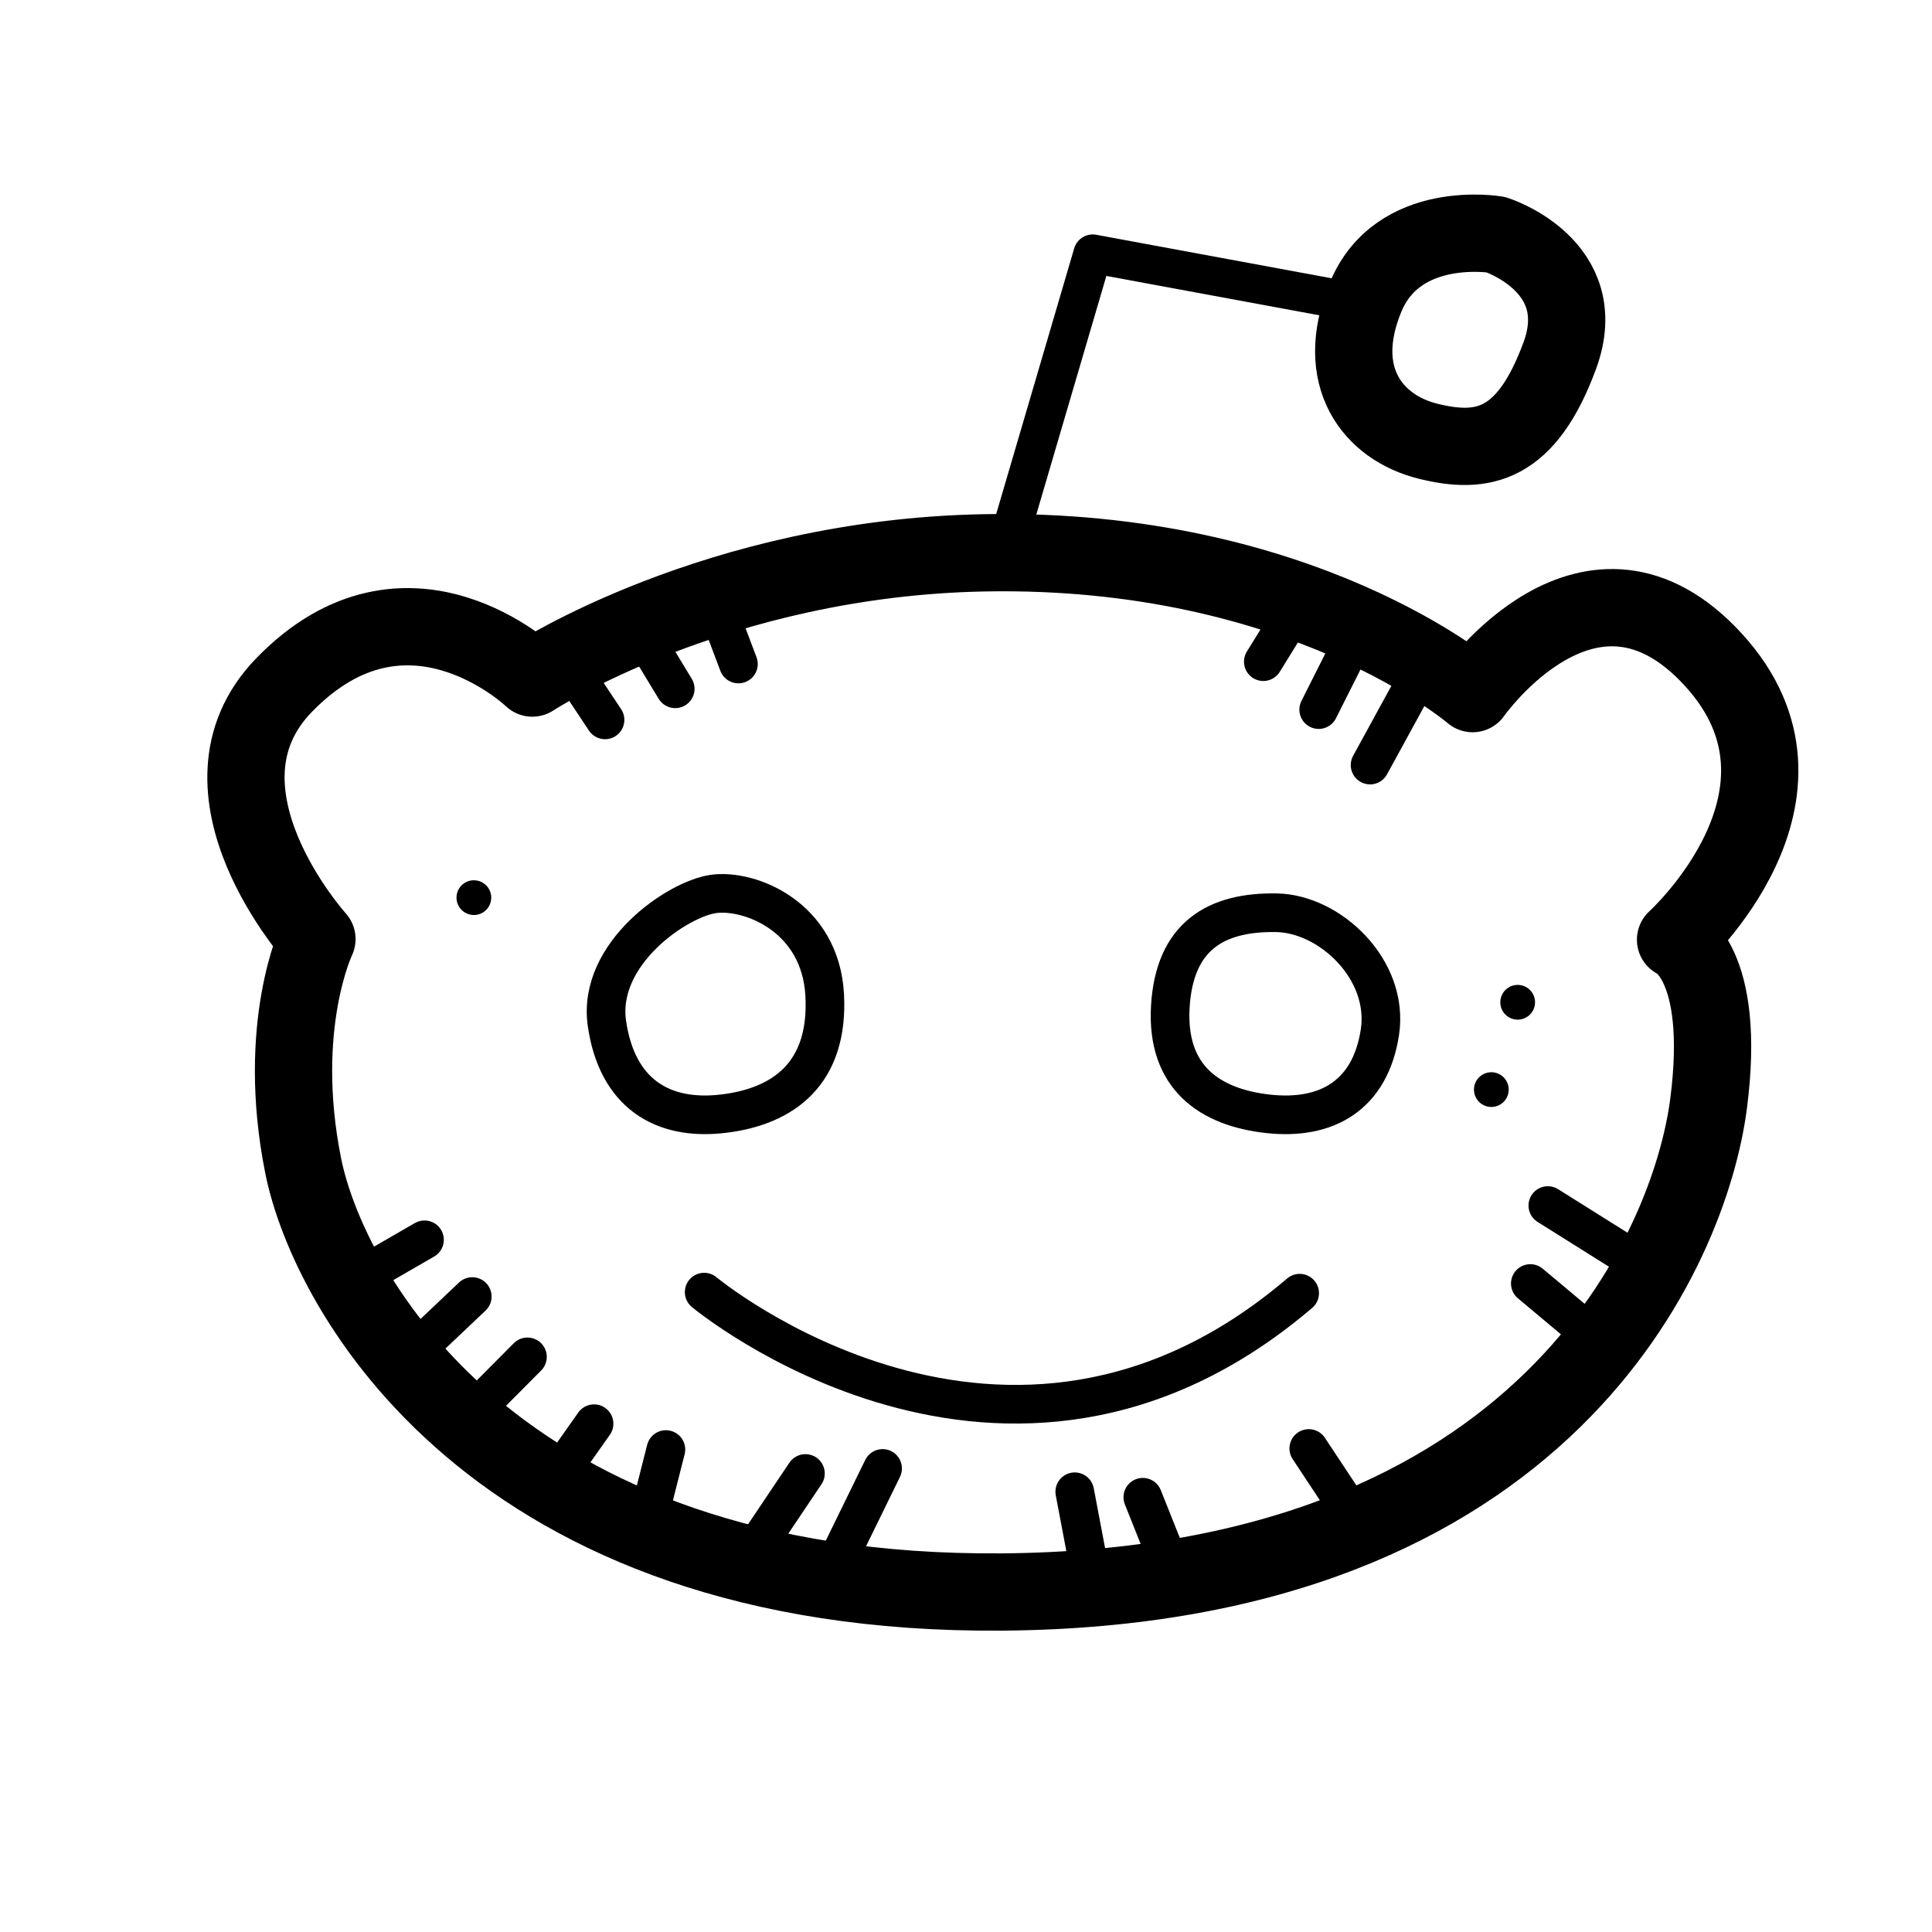<?xml version="1.0" encoding="iso-8859-1"?>
<!-- Generator: Adobe Illustrator 25.4.1, SVG Export Plug-In . SVG Version: 6.00 Build 0)  -->
<svg version="1.1" baseProfile="basic" id="Layer_1"
	 xmlns="http://www.w3.org/2000/svg" xmlns:xlink="http://www.w3.org/1999/xlink" x="0px" y="0px" viewBox="0 0 100 100"
	 xml:space="preserve">
<line style="fill:none;stroke:#000000;stroke-width:2;stroke-linecap:round;stroke-linejoin:round;stroke-miterlimit:10;" x1="73.978" y1="33.998" x2="70.915" y2="39.6"/>
<line style="fill:none;stroke:#000000;stroke-width:2;stroke-linecap:round;stroke-linejoin:round;stroke-miterlimit:10;" x1="70.423" y1="32.421" x2="68.256" y2="36.729"/>
<line style="fill:none;stroke:#000000;stroke-width:2;stroke-linecap:round;stroke-linejoin:round;stroke-miterlimit:10;" x1="67.085" y1="31.507" x2="65.389" y2="34.248"/>
<line style="fill:none;stroke:#000000;stroke-width:2;stroke-linecap:round;stroke-linejoin:round;stroke-miterlimit:10;" x1="69.996" y1="78.378" x2="67.742" y2="74.973"/>
<line style="fill:none;stroke:#000000;stroke-width:2;stroke-linecap:round;stroke-linejoin:round;stroke-miterlimit:10;" x1="60.684" y1="81.336" x2="59.152" y2="77.497"/>
<line style="fill:none;stroke:#000000;stroke-width:2;stroke-linecap:round;stroke-linejoin:round;stroke-miterlimit:10;" x1="56.482" y1="81.717" x2="55.629" y2="77.213"/>
<line style="fill:none;stroke:#000000;stroke-width:2;stroke-linecap:round;stroke-linejoin:round;stroke-miterlimit:10;" x1="43.199" y1="81.086" x2="45.683" y2="76.006"/>
<line style="fill:none;stroke:#000000;stroke-width:2;stroke-linecap:round;stroke-linejoin:round;stroke-miterlimit:10;" x1="38.855" y1="80.488" x2="41.689" y2="76.267"/>
<line style="fill:none;stroke:#000000;stroke-width:2;stroke-linecap:round;stroke-linejoin:round;stroke-miterlimit:10;" x1="33.592" y1="78.475" x2="34.467" y2="75.028"/>
<line style="fill:none;stroke:#000000;stroke-width:2;stroke-linecap:round;stroke-linejoin:round;stroke-miterlimit:10;" x1="24.544" y1="73.004" x2="27.301" y2="70.231"/>
<line style="fill:none;stroke:#000000;stroke-width:2;stroke-linecap:round;stroke-linejoin:round;stroke-miterlimit:10;" x1="18.449" y1="66.206" x2="21.972" y2="64.172"/>
<line style="fill:none;stroke:#000000;stroke-width:2;stroke-linecap:round;stroke-linejoin:round;stroke-miterlimit:10;" x1="36.963" y1="31.04" x2="38.221" y2="34.369"/>
<line style="fill:none;stroke:#000000;stroke-width:2;stroke-linecap:round;stroke-linejoin:round;stroke-miterlimit:10;" x1="32.925" y1="32.313" x2="34.949" y2="35.652"/>
<path style="fill:none;stroke:#000000;stroke-width:2;stroke-linecap:round;stroke-linejoin:round;stroke-miterlimit:10;" d="
	M36.448,66.88c0,0,15.626,13.021,30.823,0.055"/>
<path style="fill:none;stroke:#000000;stroke-width:4;stroke-linecap:round;stroke-linejoin:round;stroke-miterlimit:10;" d="
	M77.425,12.145c0,0-5.065-0.858-6.751,3.253c-1.686,4.111,0.394,6.732,3.238,7.439c2.845,0.707,5.089,0.261,6.817-4.416
	C82.459,13.745,77.425,12.145,77.425,12.145z"/>
<path style="fill:none;stroke:#000000;stroke-width:4;stroke-linecap:round;stroke-linejoin:round;stroke-miterlimit:10;" d="
	M27.553,35.096c0,0-6.473-6.217-12.856,0.37c-5.263,5.432,1.707,13.14,1.707,13.14s-2.161,4.489-0.711,11.736
	c1.286,6.429,9.816,22.272,36.184,22.06c28.198-0.227,35.593-17.861,36.556-25.258c0.963-7.396-1.707-8.506-1.707-8.506
	s8.327-7.527,1.959-14.488c-6.368-6.961-12.463,1.751-12.463,1.751s-8.819-7.594-25.274-7.287
	C37.041,28.873,27.553,35.096,27.553,35.096z"/>
<path style="fill-rule:evenodd;clip-rule:evenodd;" d="M79.042,52.633c-0.417,0.269-0.974,0.149-1.243-0.268
	c-0.269-0.417-0.149-0.974,0.268-1.243c0.417-0.269,0.974-0.149,1.243,0.268S79.459,52.364,79.042,52.633"/>
<path style="fill-rule:evenodd;clip-rule:evenodd;" d="M25.015,47.217c-0.417,0.269-0.974,0.149-1.243-0.268
	c-0.269-0.417-0.149-0.974,0.268-1.243s0.974-0.149,1.243,0.268C25.552,46.391,25.432,46.948,25.015,47.217"/>
<path style="fill-rule:evenodd;clip-rule:evenodd;" d="M77.679,57.153c-0.417,0.269-0.974,0.149-1.243-0.268
	c-0.269-0.417-0.149-0.974,0.268-1.243s0.974-0.149,1.243,0.268C78.216,56.327,78.096,56.884,77.679,57.153"/>
<line style="fill:none;stroke:#000000;stroke-width:2;stroke-linecap:round;stroke-linejoin:round;stroke-miterlimit:10;" x1="85.473" y1="65.761" x2="80.116" y2="62.399"/>
<line style="fill:none;stroke:#000000;stroke-width:2;stroke-linecap:round;stroke-linejoin:round;stroke-miterlimit:10;" x1="82.957" y1="69.573" x2="79.209" y2="66.434"/>
<line style="fill:none;stroke:#000000;stroke-width:2;stroke-linecap:round;stroke-linejoin:round;stroke-miterlimit:10;" x1="28.532" y1="76.832" x2="30.748" y2="73.69"/>
<line style="fill:none;stroke:#000000;stroke-width:2;stroke-linecap:round;stroke-linejoin:round;stroke-miterlimit:10;" x1="20.943" y1="70.428" x2="24.445" y2="67.109"/>
<polyline style="fill:none;stroke:#000000;stroke-width:2;stroke-linecap:round;stroke-linejoin:round;stroke-miterlimit:10;" points="
	52.293,27.668 56.56,13.135 70.094,15.637 "/>
<path style="fill:none;stroke:#000000;stroke-width:2;stroke-linecap:round;stroke-linejoin:round;stroke-miterlimit:10;" d="
	M36.952,46.268c-1.878,0.246-6.063,3.1-5.537,6.711s2.857,5.037,6.008,4.667c3.15-0.37,5.481-2.099,5.263-6.146
	C42.466,47.454,38.83,46.022,36.952,46.268z"/>
<path style="fill:none;stroke:#000000;stroke-width:2;stroke-linecap:round;stroke-linejoin:round;stroke-miterlimit:10;" d="
	M66.082,47.244c2.761,0.052,5.845,2.946,5.339,6.201c-0.506,3.255-2.75,4.54-5.782,4.207c-3.032-0.334-5.275-1.892-5.064-5.539
	C60.786,48.465,62.919,47.185,66.082,47.244z"/>
<line style="fill:none;stroke:#000000;stroke-width:2;stroke-linecap:round;stroke-linejoin:round;stroke-miterlimit:10;" x1="29.314" y1="34.248" x2="31.317" y2="37.261"/>
</svg>